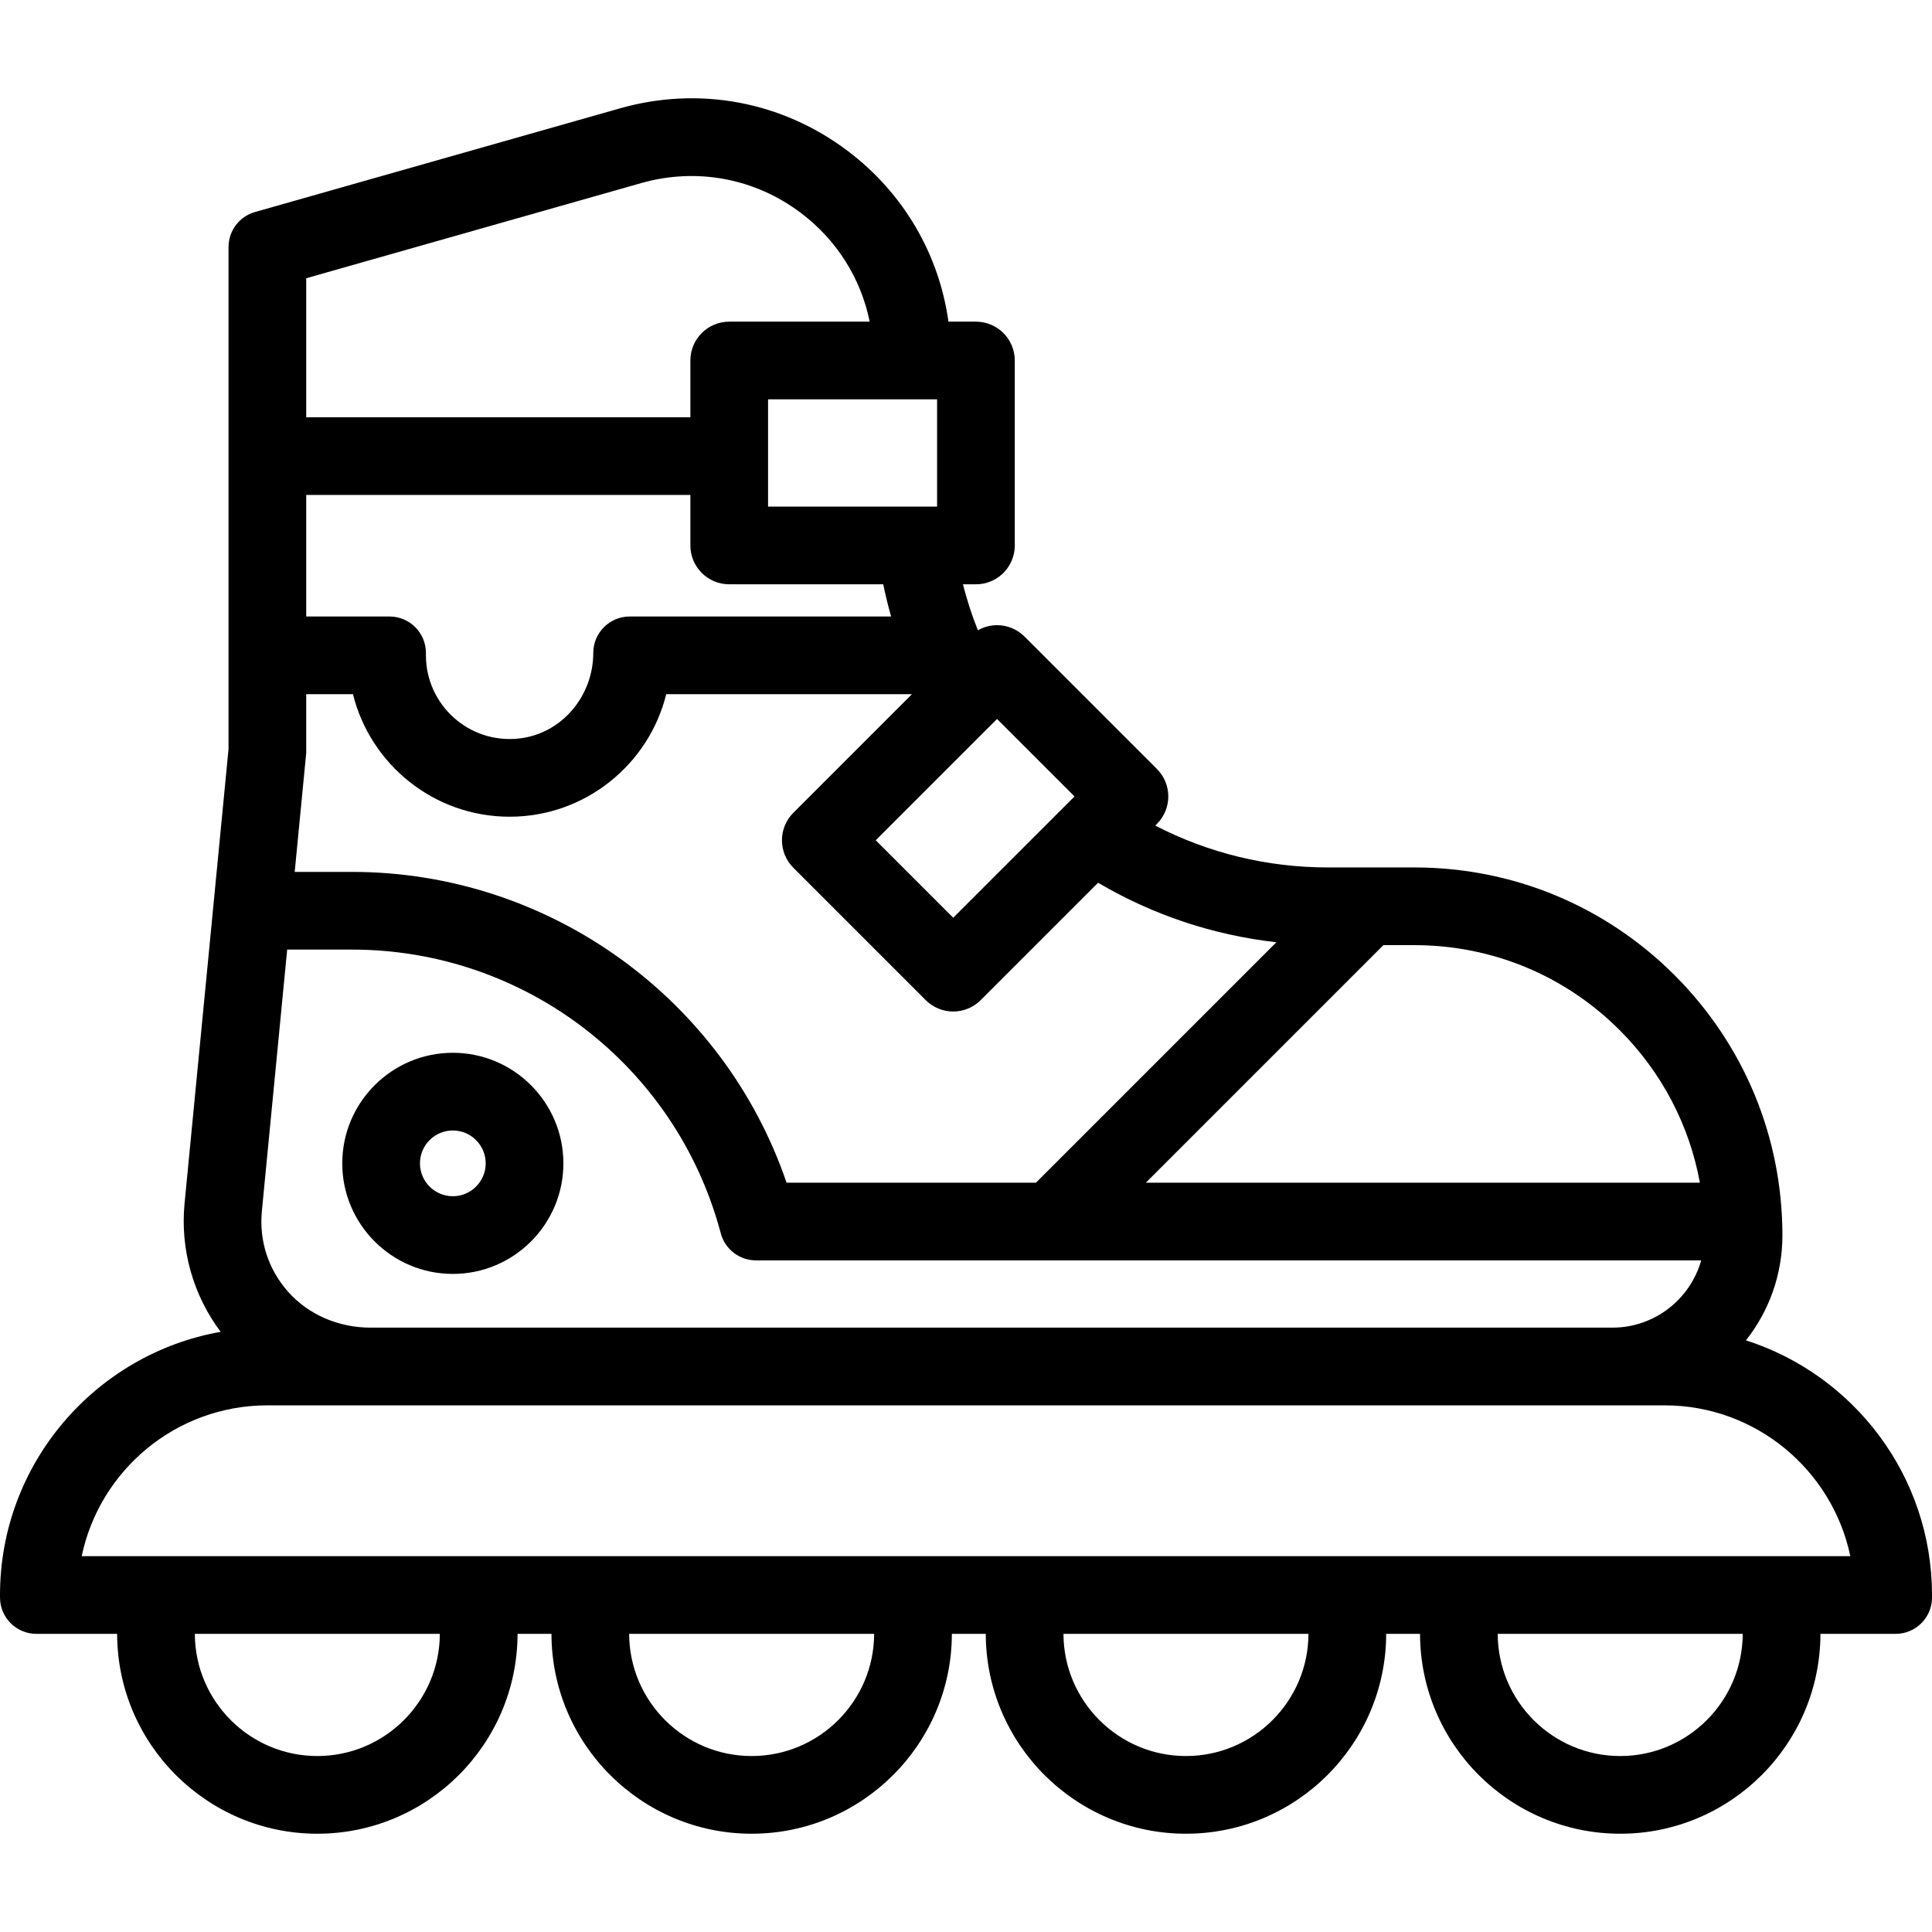 <?xml version="1.0" encoding="iso-8859-1"?>
<!-- Generator: Adobe Illustrator 18.0.0, SVG Export Plug-In . SVG Version: 6.00 Build 0)  -->
<!DOCTYPE svg PUBLIC "-//W3C//DTD SVG 1.1//EN" "http://www.w3.org/Graphics/SVG/1.1/DTD/svg11.dtd">
<svg version="1.1" id="Capa_1" xmlns="http://www.w3.org/2000/svg" xmlns:xlink="http://www.w3.org/1999/xlink" x="0px" y="0px"
	 viewBox="0 0 323.268 323.268" style="enable-background:new 0 0 323.268 323.268;" xml:space="preserve">
<g>
	<path d="M323.268,266.883c0-19.923-13.094-36.84-31.126-42.612c3.813-4.838,6.096-10.934,6.096-17.557
		c0-16.434-6.403-31.894-18.036-43.539c-11.639-11.628-27.1-18.031-43.533-18.031h-14.471c-10.172,0-20.022-2.41-28.897-7.007
		l0.279-0.279c2.538-2.539,2.538-6.654,0-9.193l-22.156-22.156c-1.22-1.219-2.873-1.903-4.597-1.903
		c-1.134,0-2.235,0.302-3.205,0.852c-1.003-2.508-1.832-5.075-2.5-7.691h2.174c3.59,0,6.5-2.91,6.5-6.5V60.321
		c0-3.59-2.91-6.5-6.5-6.5h-4.595c-1.591-11.331-7.522-21.513-16.843-28.554c-10.987-8.299-24.884-10.901-38.126-7.136
		L42.667,35.475c-2.621,0.744-4.429,3.138-4.429,5.862v84.004l-7.359,76.038c-0.742,7.676,1.448,15.348,6.042,21.466
		C15.968,226.554,0,244.883,0,266.883v0.406c0,3.366,2.728,6.094,6.094,6.094H19.6c0.032,18.444,15.046,33.441,33.499,33.441
		s33.467-14.997,33.499-33.441h5.673c0.032,18.444,15.046,33.441,33.499,33.441s33.467-14.997,33.499-33.441h5.673
		c0.032,18.444,15.047,33.441,33.499,33.441s33.467-14.997,33.499-33.441h5.663c0.032,18.444,15.047,33.441,33.499,33.441
		s33.467-14.997,33.499-33.441h12.577c3.366,0,6.094-2.728,6.094-6.094V266.883z M43.818,202.63l4.234-43.742h10.856
		c28.845,0,54.105,19.348,61.619,47.197l0.08,0.297c0.717,2.659,3.129,4.507,5.884,4.507h158.158
		c-1.828,6.483-7.785,11.256-14.85,11.256H62.011c-5.261,0-10.382-2.107-13.855-6.058C44.878,212.356,43.339,207.59,43.818,202.63z
		 M271.009,172.368c7.057,7.064,11.663,15.914,13.42,25.521l-92.702-0.001l39.744-39.743h5.197
		C249.632,158.144,261.83,163.197,271.009,172.368z M213.569,157.661l-40.227,40.227h-41.733
		c-10.536-30.855-39.743-51.999-72.702-51.999H49.31l1.928-19.92v-9.813h7.821c2.917,11.759,13.561,20.5,26.209,20.5
		s23.292-8.741,26.209-20.5h41.109l-19.843,19.844c-2.539,2.538-2.539,6.653,0,9.191l22.156,22.156
		c1.219,1.22,2.872,1.904,4.596,1.904s3.377-0.685,4.597-1.903l19.643-19.644C192.885,153.093,203.009,156.471,213.569,157.661z
		 M179.792,133.261l-20.297,20.297l-12.963-12.964l20.296-20.297L179.792,133.261z M149.105,103.155h-43.743
		c-3.366,0-6.094,2.728-6.094,6.094v0c0,7.192-5.254,13.52-12.401,14.317c-8.432,0.939-15.599-5.664-15.599-13.911v-0.406
		c0-3.366-2.728-6.094-6.094-6.094H51.238V82.82h64.277v8.446c0,3.59,2.91,6.5,6.5,6.5h25.769
		C148.163,99.58,148.595,101.379,149.105,103.155z M156.796,66.821v17.945h-28.282V66.821H156.796z M107.285,30.636
		c9.286-2.639,19.033-0.816,26.737,5.004c6.027,4.553,10.032,10.978,11.496,18.181h-23.503c-3.59,0-6.5,2.91-6.5,6.5v9.499H51.238
		V46.555L107.285,30.636z M53.098,293.825c-11.284,0-20.465-9.165-20.497-20.441h40.994
		C73.563,284.66,64.382,293.825,53.098,293.825z M125.768,293.825c-11.284,0-20.465-9.165-20.497-20.441h40.994
		C146.233,284.66,137.052,293.825,125.768,293.825z M198.438,293.825c-11.284,0-20.465-9.165-20.497-20.441h40.994
		C218.903,284.66,209.722,293.825,198.438,293.825z M271.098,293.825c-11.284,0-20.465-9.165-20.497-20.441h40.994
		C291.563,284.66,282.382,293.825,271.098,293.825z M13.669,260.383c3.007-14.393,15.794-25.235,31.066-25.235h233.799
		c15.271,0,28.059,10.843,31.065,25.235H13.669z"/>
	<path d="M75.768,213.155c10.201,0,18.5-8.299,18.5-18.5s-8.299-18.5-18.5-18.5s-18.5,8.299-18.5,18.5
		S65.567,213.155,75.768,213.155z M75.768,189.155c3.033,0,5.5,2.467,5.5,5.5s-2.467,5.5-5.5,5.5s-5.5-2.467-5.5-5.5
		S72.735,189.155,75.768,189.155z"/>
</g>
<g>
</g>
<g>
</g>
<g>
</g>
<g>
</g>
<g>
</g>
<g>
</g>
<g>
</g>
<g>
</g>
<g>
</g>
<g>
</g>
<g>
</g>
<g>
</g>
<g>
</g>
<g>
</g>
<g>
</g>
</svg>
